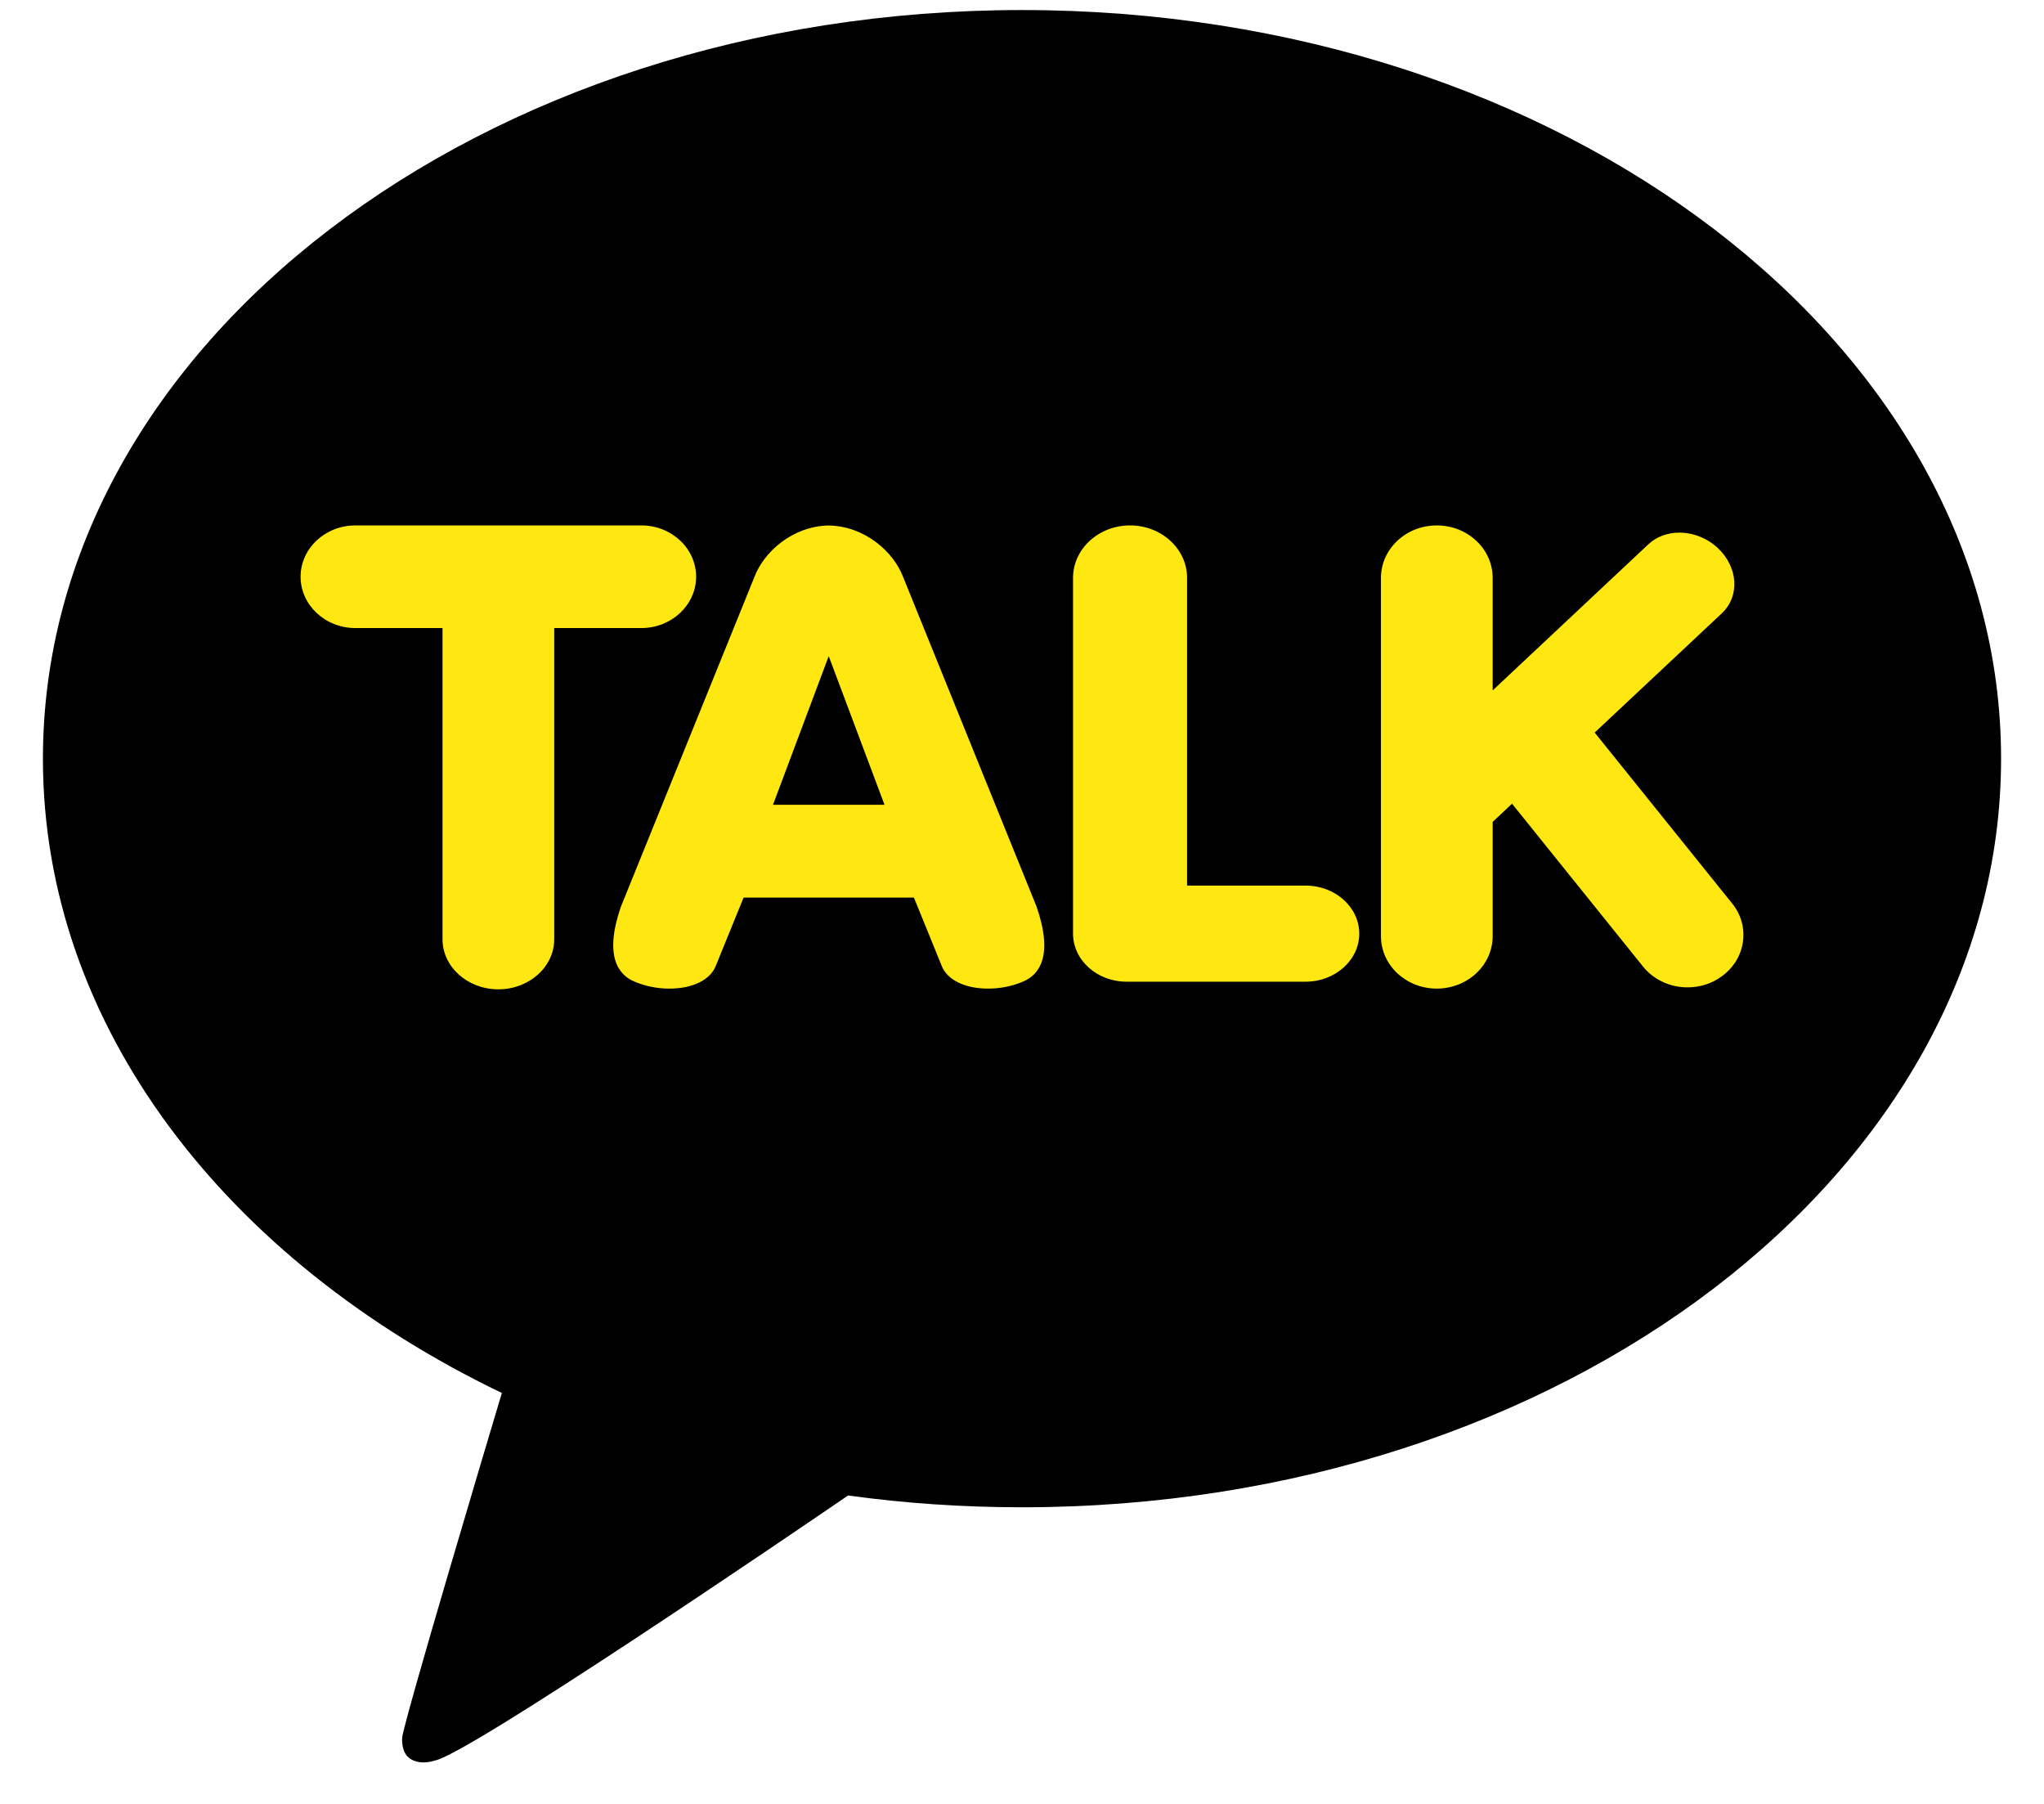 <svg width="34" height="30" viewBox="0 0 34 30" fill="none" xmlns="http://www.w3.org/2000/svg">
<path d="M17 0.167C8.006 0.167 0.714 5.741 0.714 12.617C0.714 17.063 3.763 20.963 8.348 23.166C8.098 24 6.745 28.532 6.691 28.888C6.691 28.888 6.659 29.156 6.837 29.258C7.016 29.36 7.226 29.28 7.226 29.28C7.738 29.211 13.168 25.513 14.107 24.871C15.046 25 16.013 25.067 17 25.067C25.994 25.067 33.286 19.493 33.286 12.617C33.286 5.741 25.994 0.167 17 0.167Z" fill="black"/>
<path d="M8.29 16.453C7.777 16.453 7.361 16.079 7.361 15.621V10.445H5.912C5.409 10.445 5 10.062 5 9.592C5 9.121 5.409 8.738 5.912 8.738H10.668C11.171 8.738 11.579 9.121 11.579 9.592C11.579 10.062 11.17 10.445 10.668 10.445H9.219V15.621C9.219 16.079 8.802 16.453 8.29 16.453ZM16.434 16.441C16.047 16.441 15.751 16.294 15.662 16.057L15.202 14.927L12.369 14.927L11.909 16.057C11.82 16.294 11.524 16.441 11.136 16.441C10.933 16.442 10.731 16.401 10.546 16.321C10.29 16.21 10.044 15.906 10.326 15.084L12.548 9.598C12.704 9.181 13.18 8.751 13.785 8.739C14.391 8.751 14.867 9.181 15.024 9.599L17.244 15.082C17.527 15.906 17.281 16.211 17.025 16.321C16.84 16.401 16.638 16.442 16.434 16.441ZM14.713 13.384L13.785 10.912L12.858 13.384H14.713ZM18.739 16.326C18.248 16.326 17.849 15.967 17.849 15.527V9.61C17.849 9.129 18.275 8.738 18.797 8.738C19.32 8.738 19.746 9.129 19.746 9.61V14.728H21.719C22.21 14.728 22.61 15.087 22.61 15.527C22.61 15.967 22.21 16.326 21.719 16.326H18.739ZM23.9 16.441C23.387 16.441 22.971 16.051 22.971 15.57V9.61C22.971 9.129 23.387 8.738 23.9 8.738C24.412 8.738 24.829 9.129 24.829 9.61V11.482L27.42 9.051C27.553 8.926 27.737 8.858 27.935 8.858C28.167 8.858 28.4 8.951 28.575 9.115C28.737 9.267 28.834 9.464 28.848 9.667C28.861 9.873 28.788 10.061 28.643 10.198L26.526 12.183L28.812 15.024C28.886 15.115 28.94 15.219 28.971 15.33C29.001 15.441 29.008 15.556 28.991 15.67C28.974 15.783 28.934 15.892 28.872 15.991C28.81 16.089 28.728 16.175 28.63 16.244C28.47 16.359 28.273 16.421 28.072 16.42C27.928 16.421 27.786 16.39 27.657 16.329C27.528 16.269 27.416 16.182 27.33 16.074L25.151 13.366L24.829 13.669V15.57C24.829 15.801 24.731 16.022 24.556 16.186C24.382 16.349 24.146 16.441 23.9 16.441Z" fill="#FFE812"/>
</svg>
